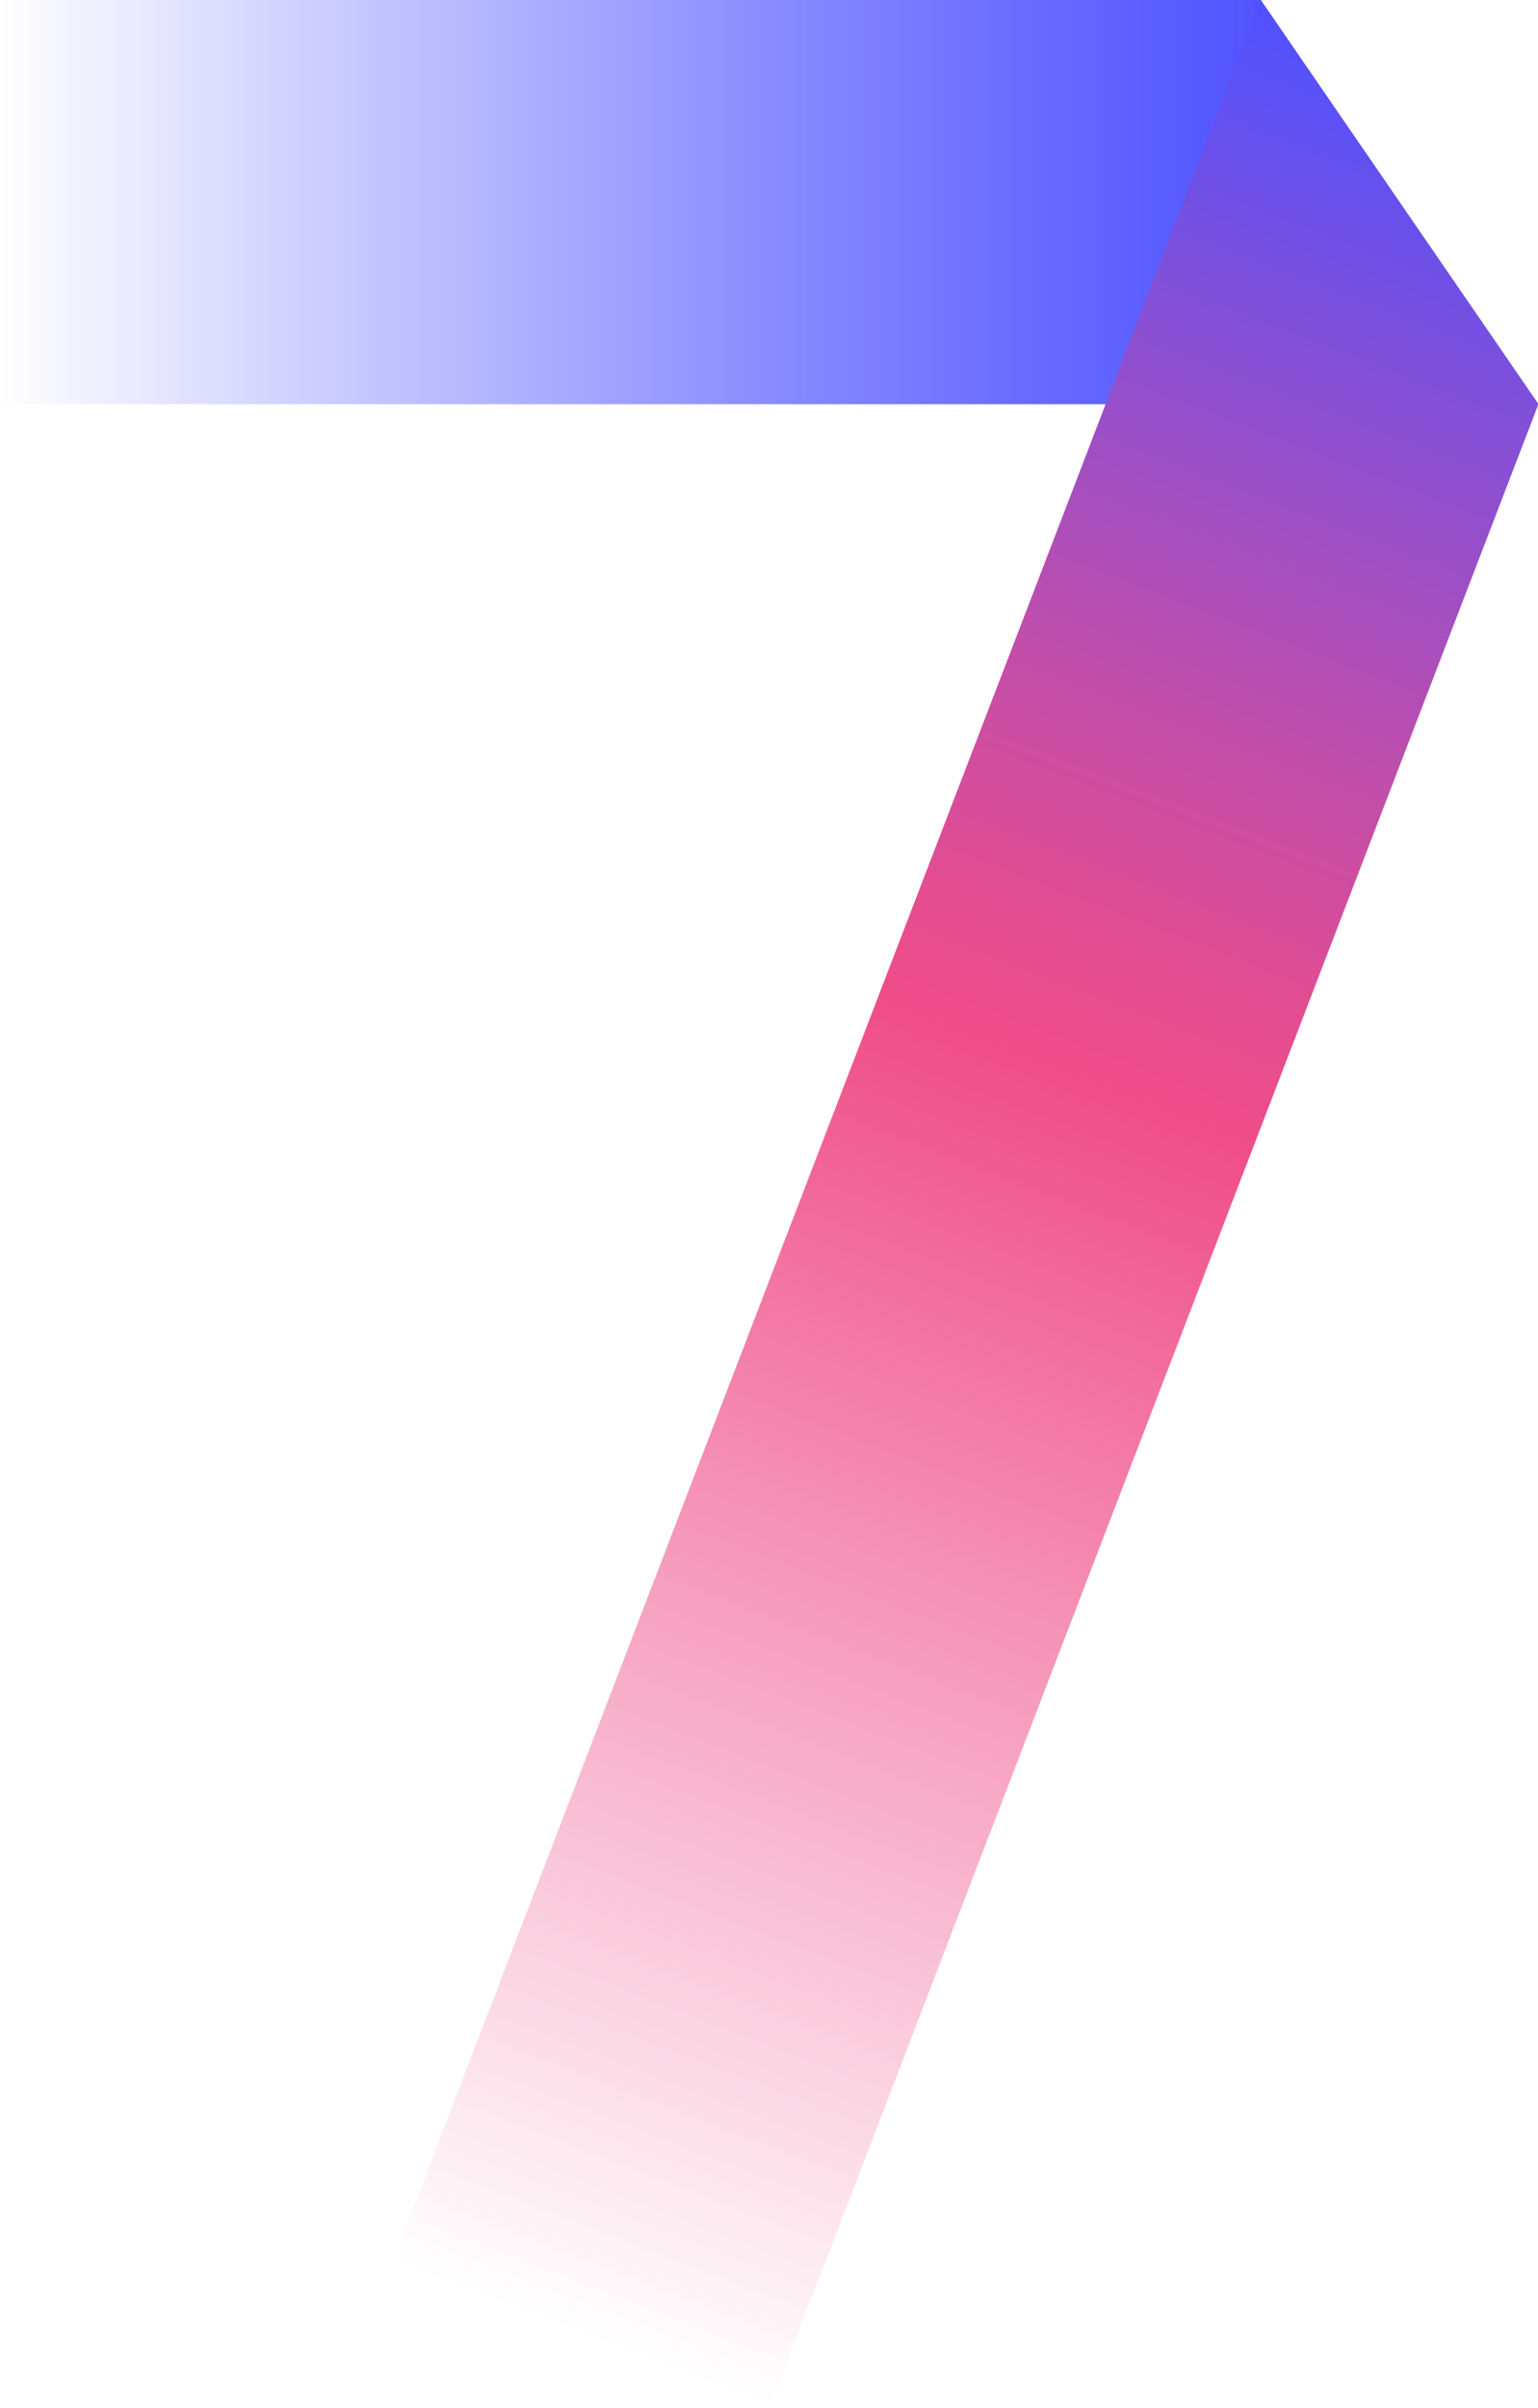 <svg xmlns="http://www.w3.org/2000/svg" xmlns:xlink="http://www.w3.org/1999/xlink" viewBox="0 0 38.33 60"><defs><style>.cls-1{fill:url(#Degradado_sin_nombre_126);}.cls-2{fill:url(#Degradado_sin_nombre_114);}</style><linearGradient id="Degradado_sin_nombre_126" y1="5.03" x2="38.33" y2="5.03" gradientUnits="userSpaceOnUse"><stop offset="0" stop-color="#4e51ff" stop-opacity="0"/><stop offset="0.02" stop-color="#4e51ff" stop-opacity="0.03"/><stop offset="0.27" stop-color="#4e51ff" stop-opacity="0.37"/><stop offset="0.48" stop-color="#4e51ff" stop-opacity="0.64"/><stop offset="0.66" stop-color="#4e51ff" stop-opacity="0.84"/><stop offset="0.79" stop-color="#4e51ff" stop-opacity="0.96"/><stop offset="0.86" stop-color="#4e51ff"/><stop offset="1" stop-color="#7e50db"/></linearGradient><linearGradient id="Degradado_sin_nombre_114" x1="14.47" y1="58.2" x2="36.11" y2="1.8" gradientUnits="userSpaceOnUse"><stop offset="0" stop-color="#ef4d88" stop-opacity="0"/><stop offset="0.56" stop-color="#ef4d88"/><stop offset="0.62" stop-color="#e14d92"/><stop offset="0.73" stop-color="#bc4eae"/><stop offset="0.88" stop-color="#8050da"/><stop offset="1" stop-color="#4e51ff"/></linearGradient></defs><g id="Capa_2" data-name="Capa 2"><g id="Capa_1-2" data-name="Capa 1"><polygon class="cls-1" points="38.34 10.07 0 10.07 0 0 31.42 0 38.34 10.07"/><polygon class="cls-2" points="31.42 0 9.77 56.39 19.17 60 38.34 10.07 31.42 0"/></g></g></svg>